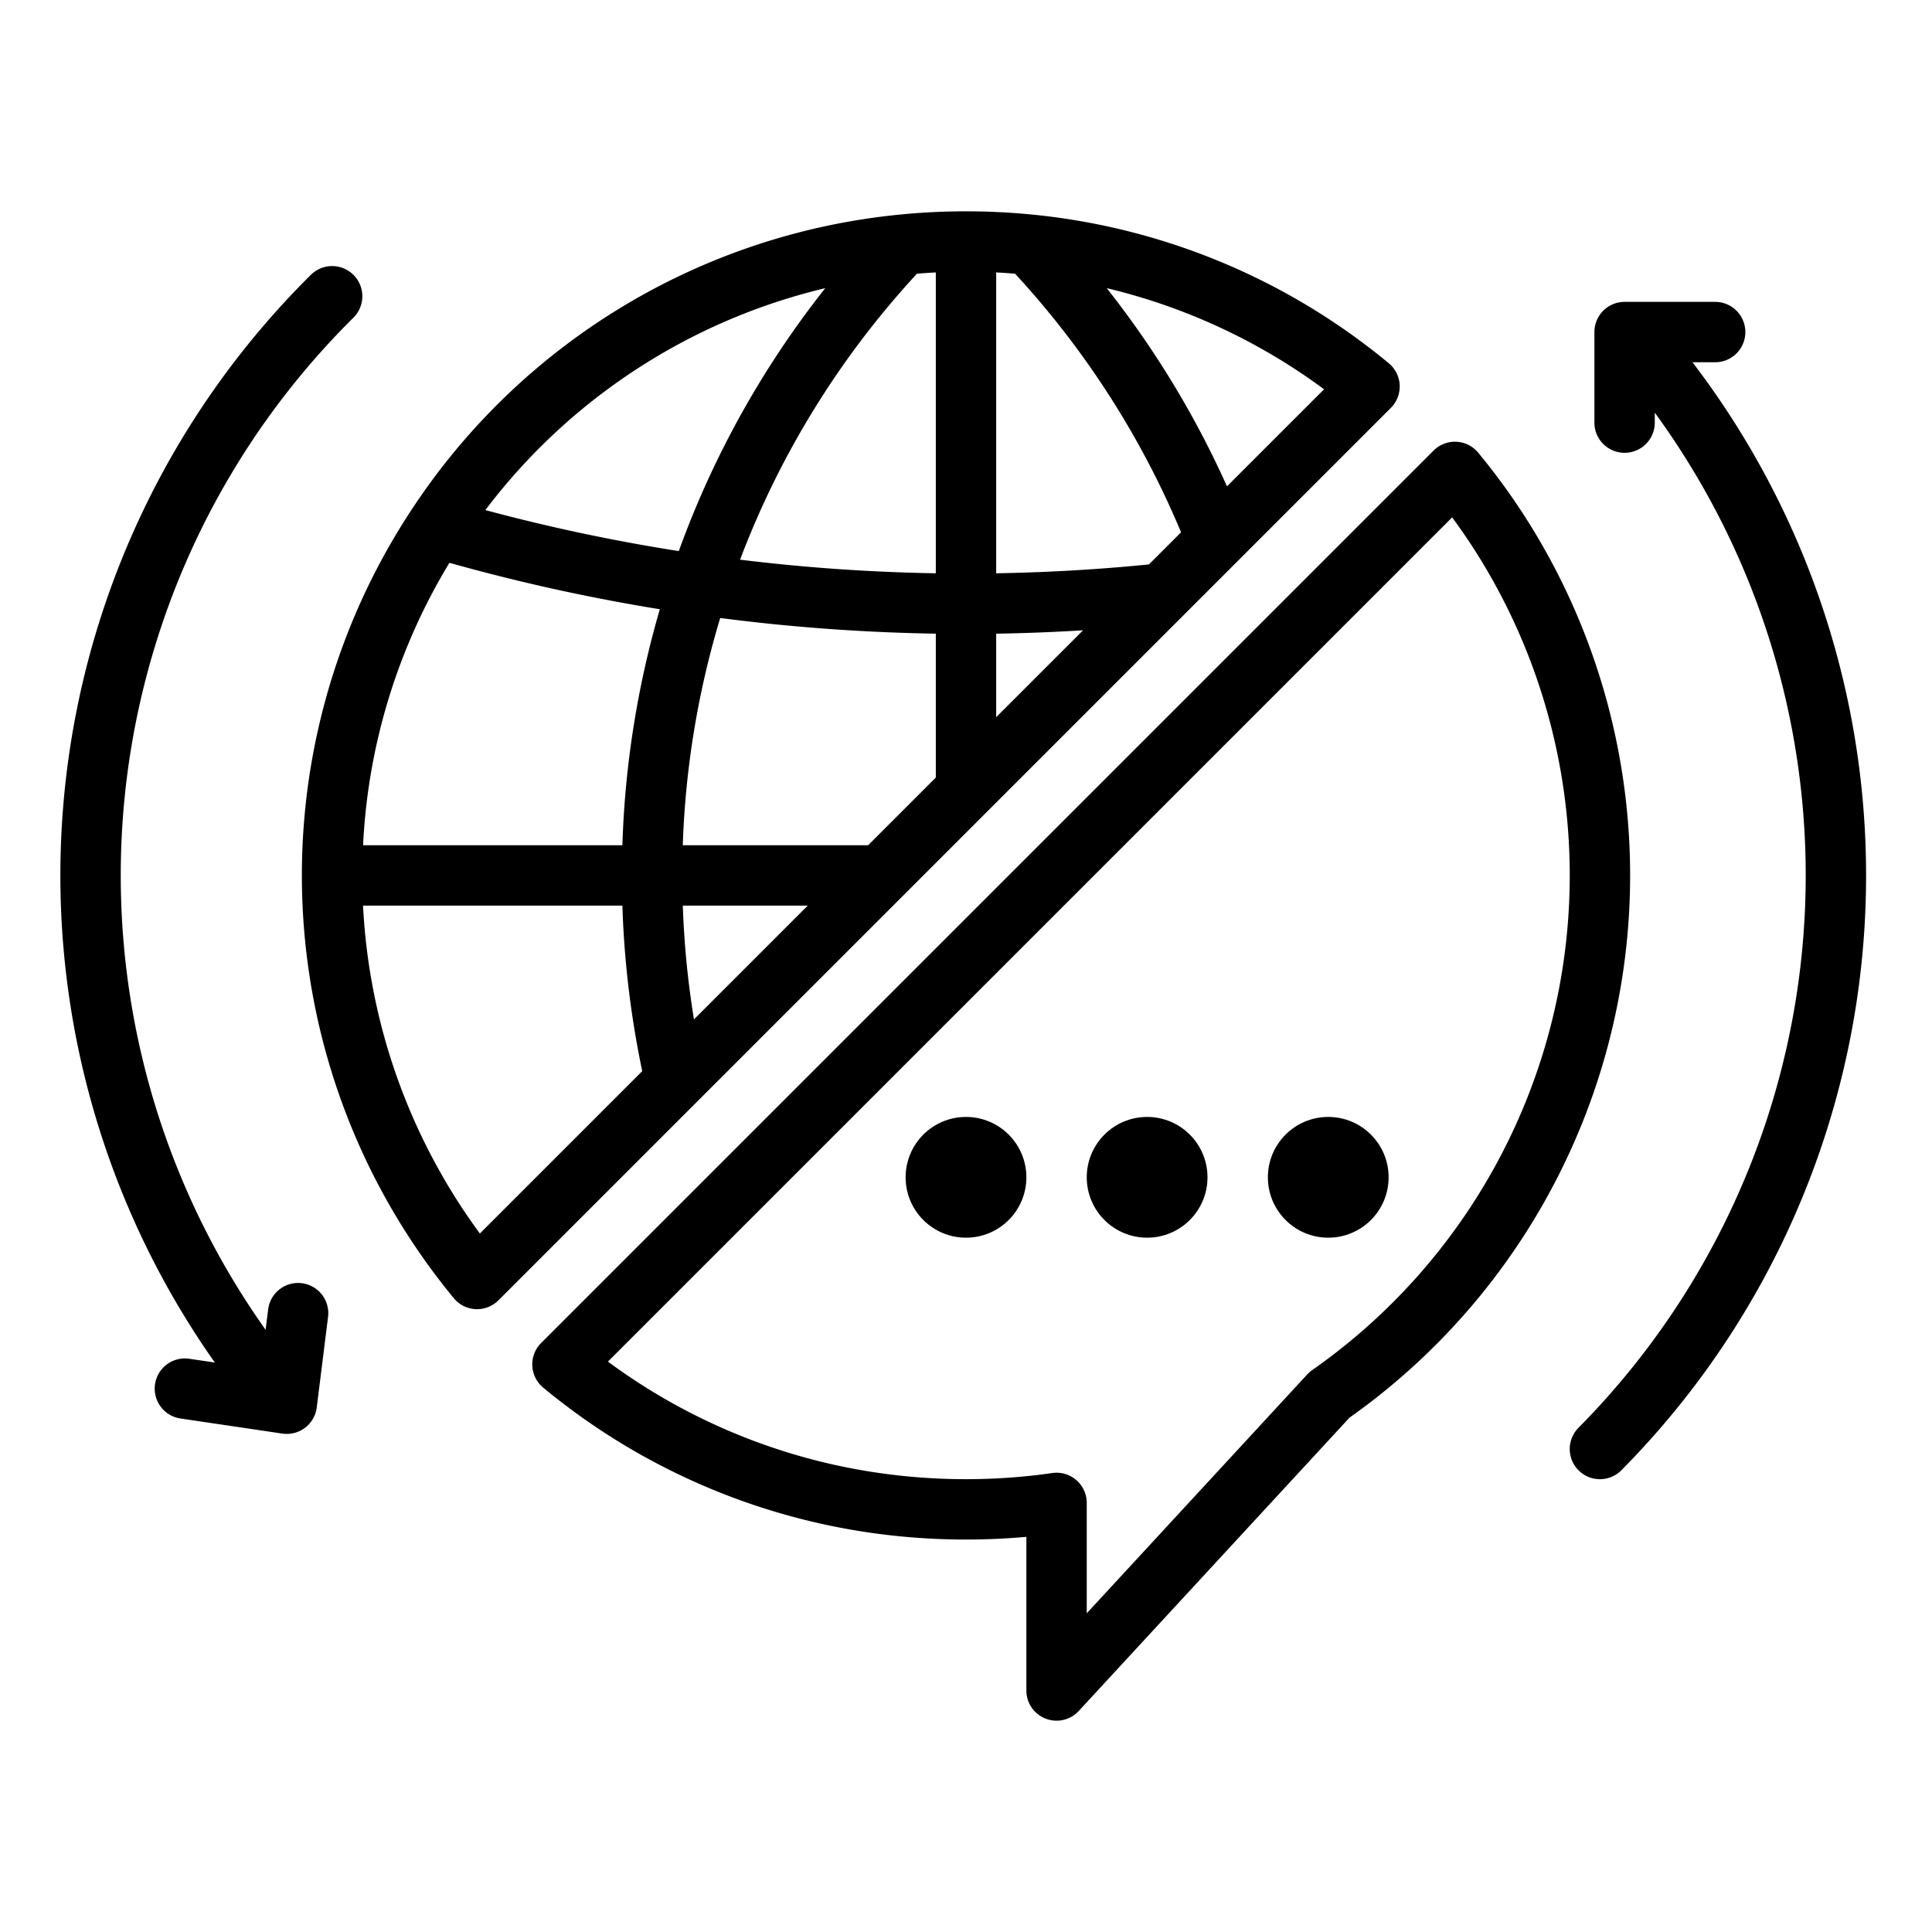 <svg xmlns="http://www.w3.org/2000/svg" viewBox="0 0 512 512" width="512" height="512"><g id="outline"><path d="M370.931,102.051a8,8,0,0,0-2.895-5.788,174.894,174.894,0,0,0-94.463-39.394c-5.751-.572-11.6-.858-17.445-.863-.043,0-.085-.006-.128-.006s-.084.006-.127.006c-5.848,0-11.695.291-17.442.863a175.225,175.225,0,0,0-129.523,78.464l-.061.089h0a176.044,176.044,0,0,0,11.417,208.614,8,8,0,0,0,5.787,2.9c.127.006.253.008.38.008a8,8,0,0,0,5.656-2.342L368.6,108.087A8,8,0,0,0,370.931,102.051ZM230.056,224H180.944a235.387,235.387,0,0,1,9.92-60.224A507.977,507.977,0,0,0,248,167.928v38.128ZM96.222,224A159.08,159.08,0,0,1,119.1,149.149a505.249,505.249,0,0,0,55.761,12.307A251.43,251.43,0,0,0,164.938,224ZM243.007,72.531c1.659-.134,3.323-.251,4.993-.333v79.73a492.129,492.129,0,0,1-51.872-3.608A233.2,233.2,0,0,1,243.007,72.531ZM214.057,240l-30.149,30.148A237.173,237.173,0,0,1,180.95,240ZM264,167.929q11.5-.183,23.021-.893L264,190.056Zm40.476-18.349c-13.389,1.336-26.957,2.124-40.476,2.346V72.2c1.672.082,3.338.2,5,.333a234.1,234.1,0,0,1,43.993,68.532ZM218.7,76.37a248.394,248.394,0,0,0-38.813,69.673,489.955,489.955,0,0,1-51.261-10.866A159.106,159.106,0,0,1,218.7,76.37ZM127.167,326.89A160.316,160.316,0,0,1,96.209,240h68.729a252.685,252.685,0,0,0,5.261,43.858Zm197.995-198a249.34,249.34,0,0,0-31.87-52.527,158.8,158.8,0,0,1,57.6,26.8Z"/><path d="M403.157,135.429a176.512,176.512,0,0,0-11.42-15.463,8,8,0,0,0-11.824-.563L143.4,355.913a8,8,0,0,0,.561,11.824,174.894,174.894,0,0,0,94.463,39.394A179.213,179.213,0,0,0,272,407.28V448a8,8,0,0,0,13.878,5.426L357.625,375.7a176.04,176.04,0,0,0,45.532-240.272ZM347.729,363.1a8.048,8.048,0,0,0-1.286,1.125L288,427.539v-29.25a8,8,0,0,0-9.132-7.92c-2.422.347-4.672.621-6.881.84a162.556,162.556,0,0,1-31.978,0,158.85,158.85,0,0,1-78.9-30.372L384.834,137.11q2.584,3.5,4.953,7.108A160.04,160.04,0,0,1,347.729,363.1Z"/><circle cx="256" cy="312" r="16"/><circle cx="304" cy="312" r="16"/><circle cx="352" cy="312" r="16"/><path d="M79.992,340.062a8,8,0,0,0-8.93,6.946l-.676,5.4A208.021,208.021,0,0,1,93.63,84.217,8,8,0,1,0,82.37,72.85,224.007,224.007,0,0,0,56.932,361.087l-6.76-1a8,8,0,1,0-2.344,15.828l27,4a8,8,0,0,0,9.11-6.922l3-24A8,8,0,0,0,79.992,340.062Z"/><path d="M454.534,96a8,8,0,0,0,0-16h-24a8,8,0,0,0-8,8v24a8,8,0,0,0,16,0v-2.638A208,208,0,0,1,418.316,378.37a8,8,0,0,0,11.368,11.26A224,224,0,0,0,448.521,96Z"/></g></svg>
